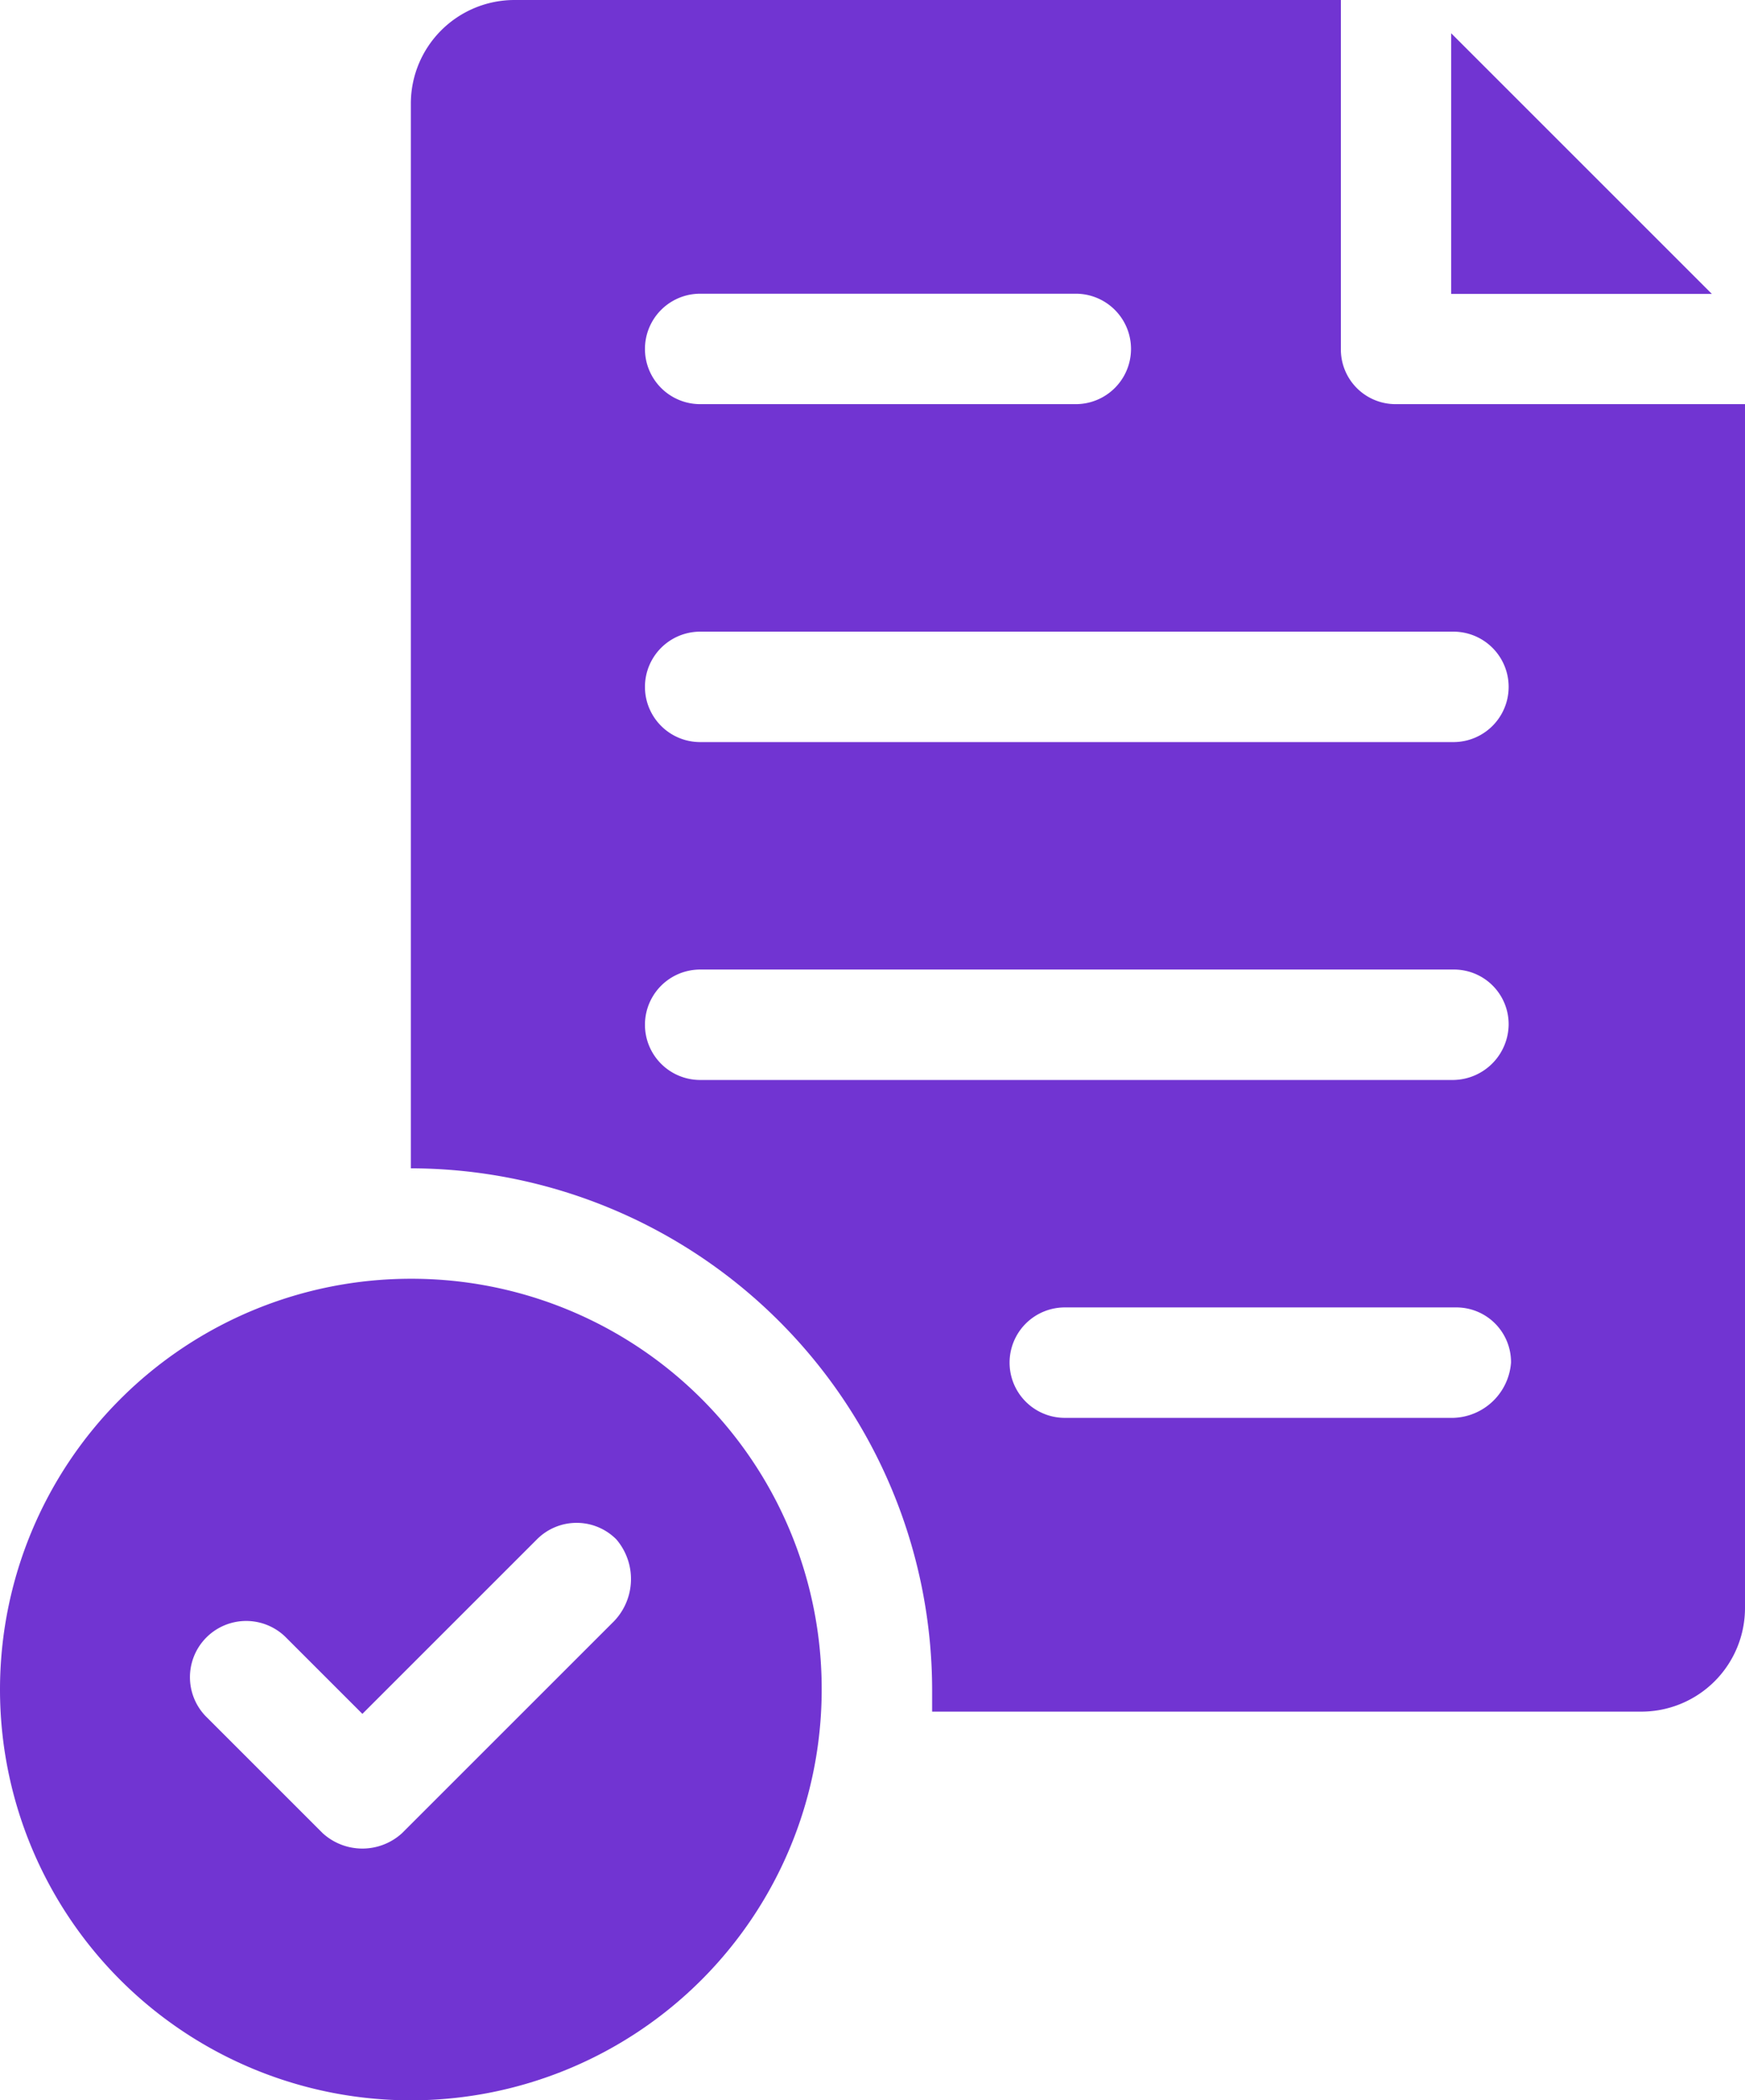 <svg id="noun-publication-4312502" xmlns="http://www.w3.org/2000/svg" width="25.752" height="31" viewBox="0 0 25.752 31">
  <path id="Path_43422" data-name="Path 43422" d="M496.72,22.4v3.847h3.847Z" transform="translate(-475.304 -21.909)" fill="#7134d2"/>
  <path id="Path_43423" data-name="Path 43423" d="M247.5,19.965a.807.807,0,0,1-.815-.815V14H234.492a1.53,1.53,0,0,0-1.532,1.532V31.244a7.707,7.707,0,0,1,7.693,7.693v.326h10.464a1.53,1.53,0,0,0,1.532-1.532V19.965Zm-10.268-1.63h5.541a.815.815,0,0,1,0,1.63H237.23a.815.815,0,1,1,0-1.63Zm11.116,16.592h-5.737a.815.815,0,0,1,0-1.63h5.77a.807.807,0,0,1,.815.815A.881.881,0,0,1,248.346,34.927Zm0-4.987H237.23a.815.815,0,1,1,0-1.63h11.116a.807.807,0,0,1,.815.815A.828.828,0,0,1,248.346,29.94Zm0-4.987H237.23a.815.815,0,1,1,0-1.63h11.116a.815.815,0,0,1,0,1.63Z" transform="translate(-226.897 -14)" fill="#7134d2"/>
  <path id="Path_43424" data-name="Path 43424" d="M134.863,338.24a6.063,6.063,0,1,0,6.063,6.063A6.052,6.052,0,0,0,134.863,338.24Zm3,5.053-3.129,3.129a.868.868,0,0,1-1.173,0l-1.728-1.728a.83.83,0,0,1,1.174-1.173l1.141,1.141,2.575-2.575a.826.826,0,0,1,1.173,0,.9.9,0,0,1-.033,1.206Z" transform="translate(-128.8 -319.366)" fill="#7134d2"/>
</svg>

